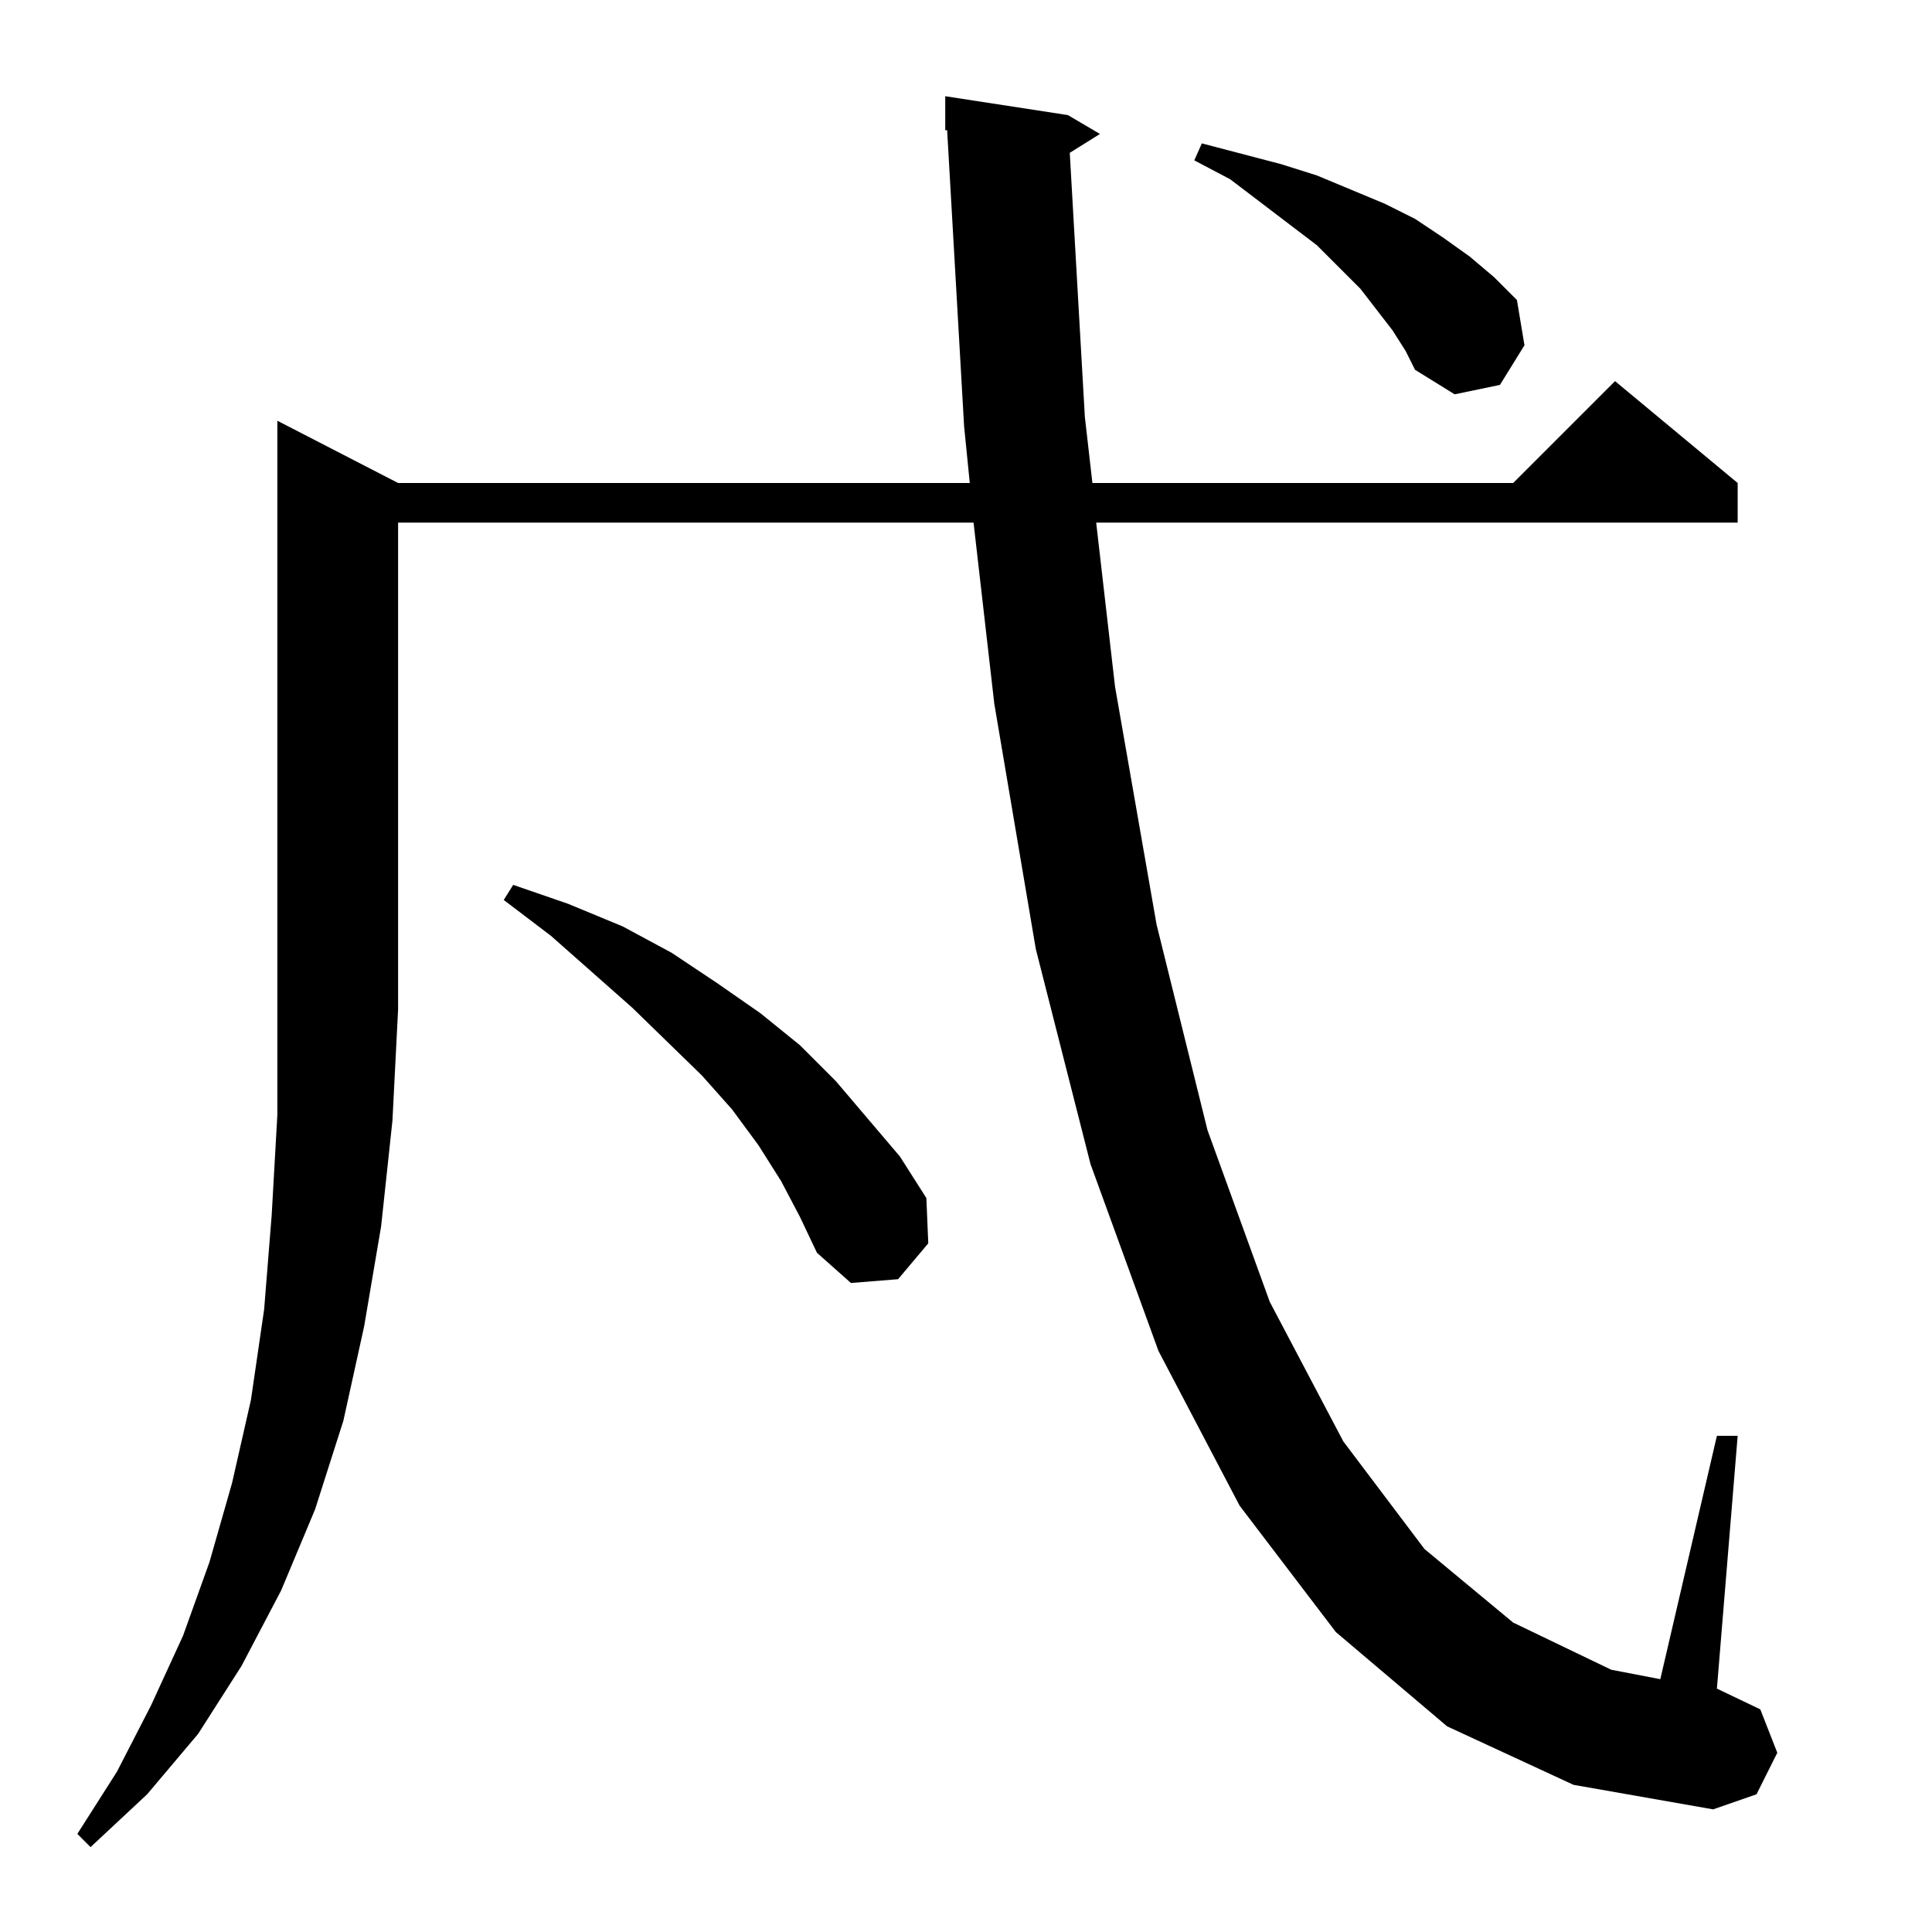 <?xml version="1.0" standalone="no"?>
<!DOCTYPE svg PUBLIC "-//W3C//DTD SVG 1.1//EN" "http://www.w3.org/Graphics/SVG/1.1/DTD/svg11.dtd" >
<svg xmlns="http://www.w3.org/2000/svg" xmlns:xlink="http://www.w3.org/1999/xlink" version="1.1" viewBox="0 -144 1024 1024">
  <g transform="matrix(1 0 0 -1 0 880)">
   <path fill="currentColor"
d="M211 489l-3 -59l-6 -56l-9 -53l-11 -50l-15 -47l-18 -43l-21 -40l-23 -36l-27 -32l-30 -28l-7 7l21 33l18 35l17 37l14 39l12 42l10 44l7 48l4 50l3 53v56h64zM834 78l-67 31l-59 50l-51 67l-43 82l-36 99l-29 114l-22 130l-11 96h-305v-258h-64v312l64 -33h303l-3 30
l-9 157h-1v18l65 -10l17 -10l-16 -10l8 -140l4 -35h223l54 54l65 -54v-21h-340l10 -87l22 -126l27 -109l33 -91l39 -74l43 -57l47 -39l52 -25l26 -5l30 129h11l-11 -134l23 -11l9 -23l-11 -22l-23 -8zM424 379l-10 19l-12 19l-14 19l-16 18l-37 36l-43 38l-25 19l5 8l29 -10
l29 -12l26 -14l24 -16l23 -16l21 -17l19 -19l34 -40l14 -22l1 -24l-16 -19l-25 -2l-18 16zM745 838l-7 11l-17 22l-23 23l-46 35l-19 10l4 9l42 -11l19 -6l36 -15l16 -8l15 -10l14 -10l13 -11l12 -12l4 -24l-13 -21l-24 -5l-21 13z" />
  </g>

</svg>
